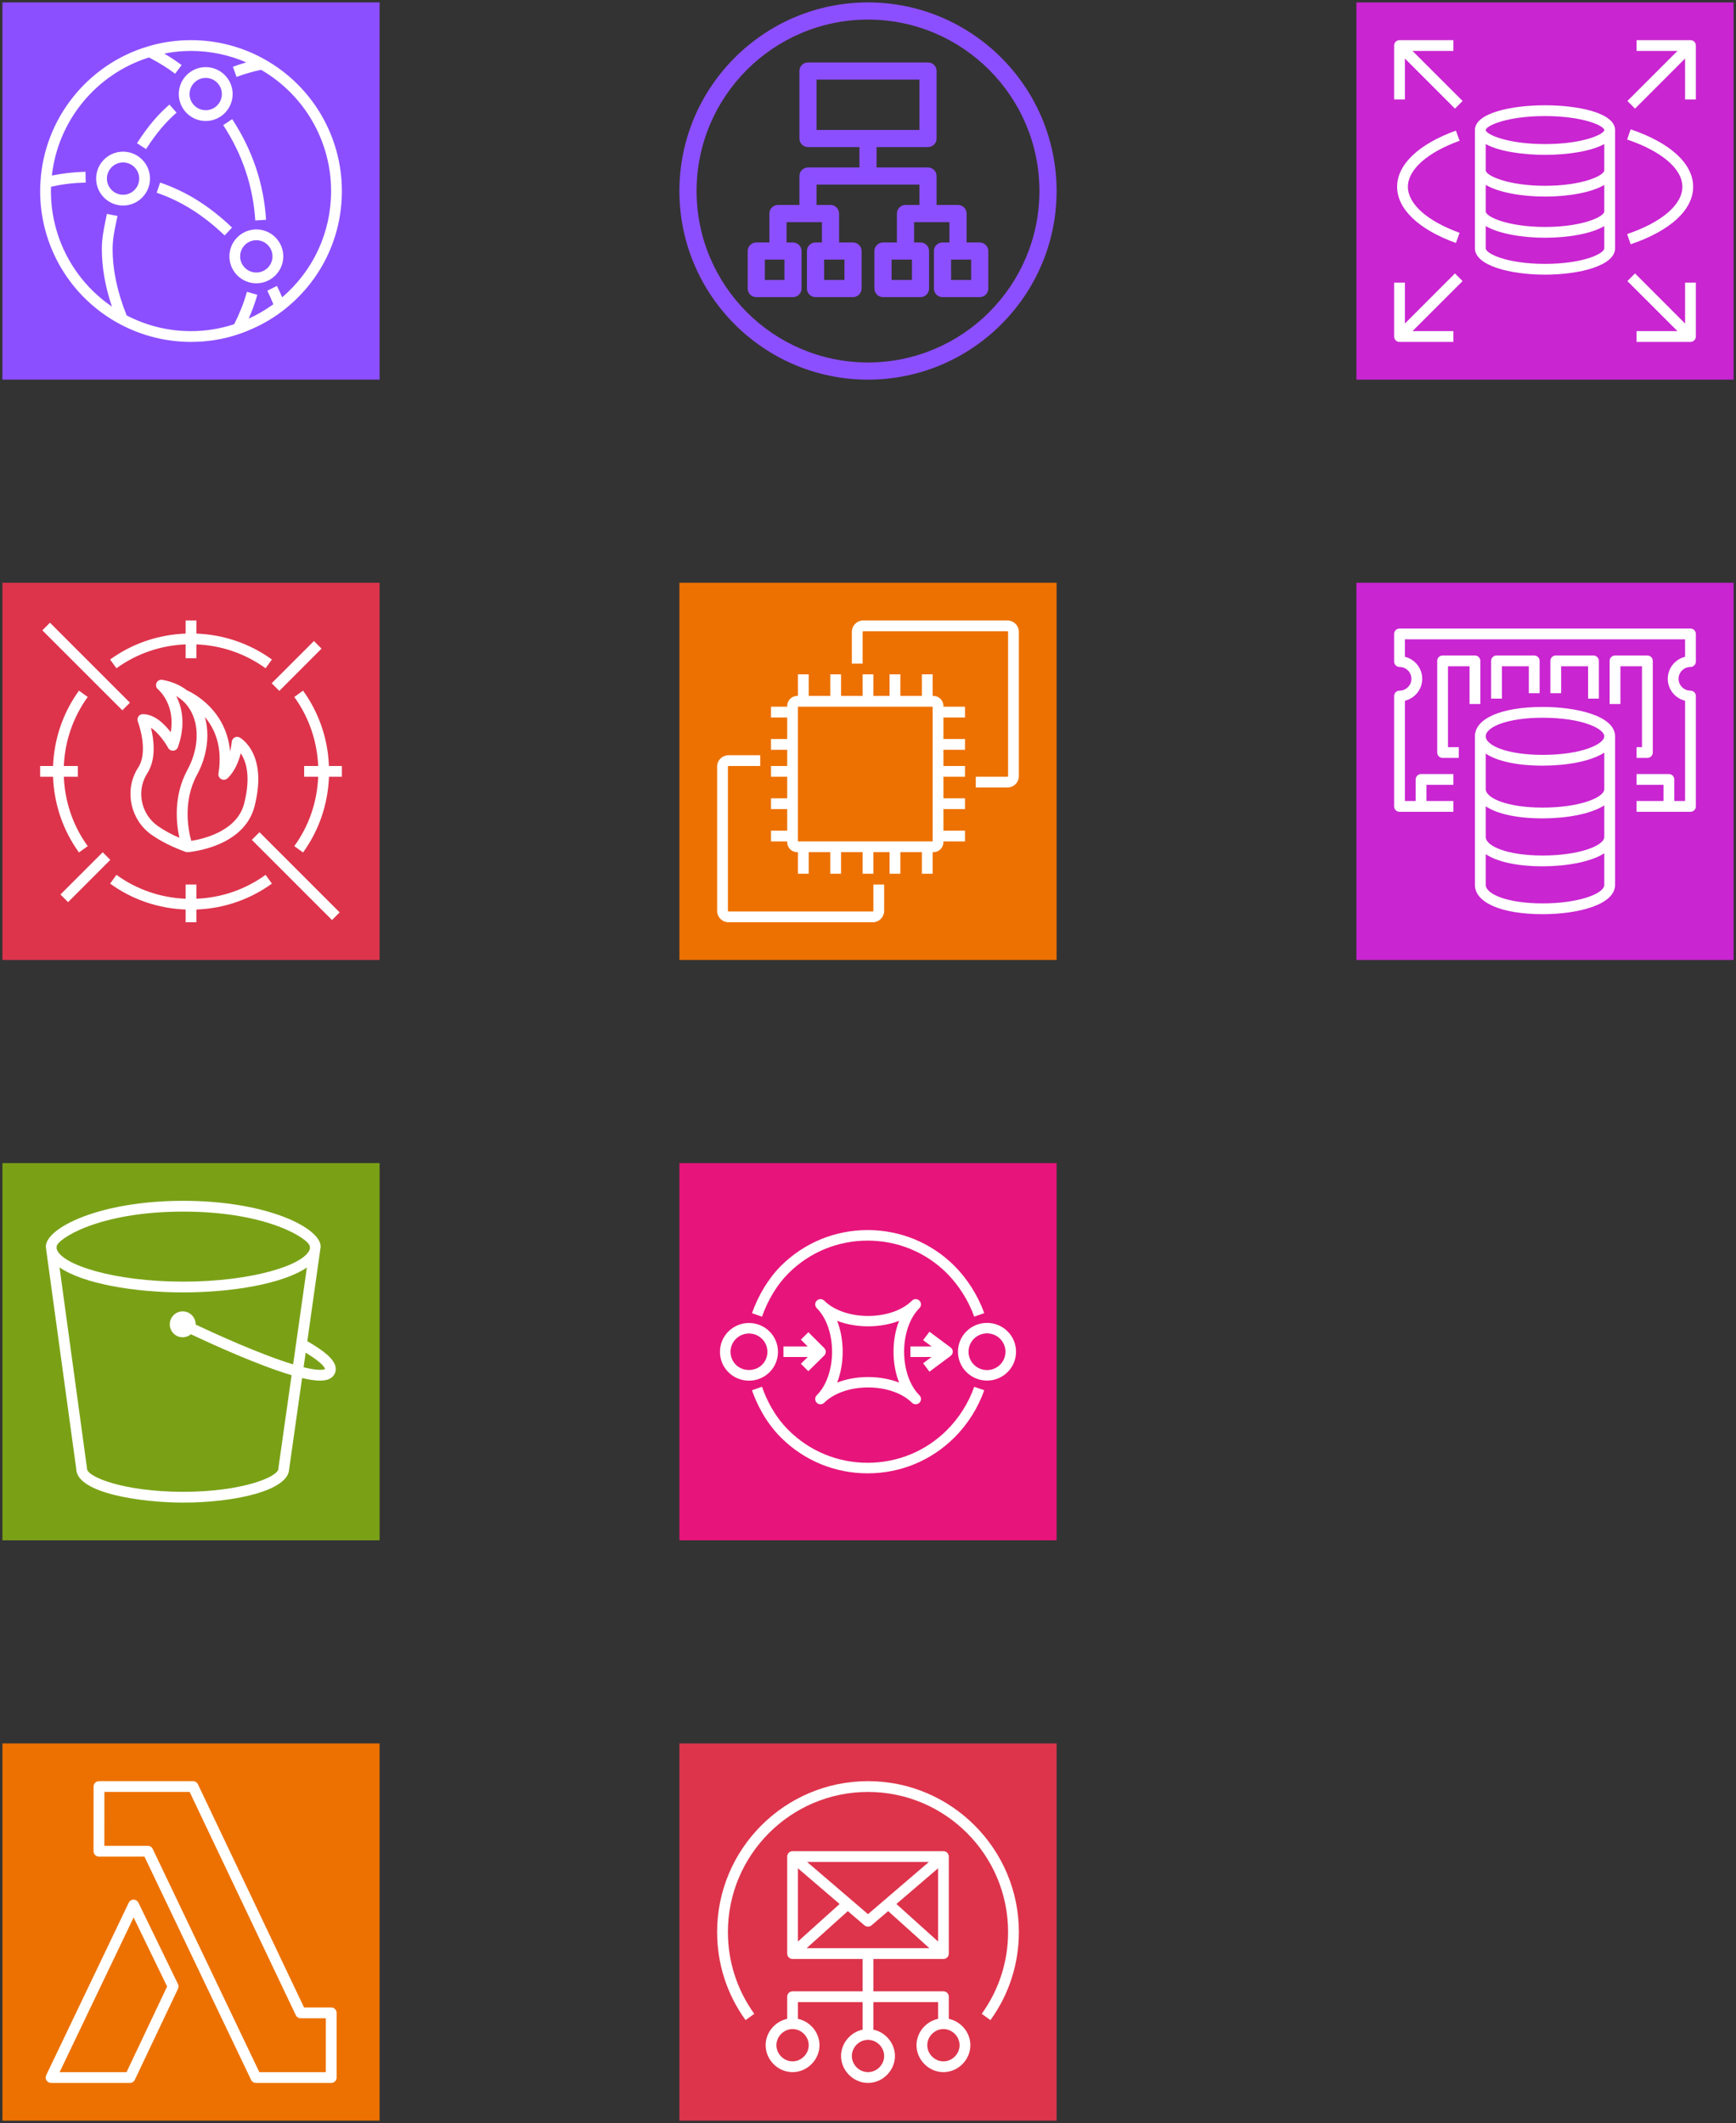 <?xml version="1.0" encoding="UTF-8"?>
<!-- Do not edit this file with editors other than draw.io -->
<!DOCTYPE svg PUBLIC "-//W3C//DTD SVG 1.1//EN" "http://www.w3.org/Graphics/SVG/1.1/DTD/svg11.dtd">
<svg xmlns="http://www.w3.org/2000/svg" style="background: transparent; background-color: transparent; color-scheme: light;" xmlns:xlink="http://www.w3.org/1999/xlink" version="1.1" width="359px" height="439px" viewBox="-0.5 -0.5 359 439" content="&lt;mxfile host=&quot;Electron&quot; agent=&quot;Mozilla/5.0 (X11; Linux x86_64) AppleWebKit/537.36 (KHTML, like Gecko) draw.io/26.1.1 Chrome/132.0.683.210 Electron/34.3.3 Safari/537.36&quot; version=&quot;26.1.1&quot; scale=&quot;1&quot; border=&quot;0&quot;&gt;&#10;  &lt;diagram name=&quot;Page-1&quot; id=&quot;W2qDgIFsNMY0RUIaXxqj&quot;&gt;&#10;    &lt;mxGraphModel dx=&quot;1030&quot; dy=&quot;1216&quot; grid=&quot;1&quot; gridSize=&quot;10&quot; guides=&quot;1&quot; tooltips=&quot;1&quot; connect=&quot;1&quot; arrows=&quot;1&quot; fold=&quot;1&quot; page=&quot;1&quot; pageScale=&quot;1&quot; pageWidth=&quot;2336&quot; pageHeight=&quot;1654&quot; math=&quot;0&quot; shadow=&quot;0&quot;&gt;&#10;      &lt;root&gt;&#10;        &lt;mxCell id=&quot;0&quot; /&gt;&#10;        &lt;mxCell id=&quot;1&quot; parent=&quot;0&quot; /&gt;&#10;        &lt;mxCell id=&quot;qUjVfe4VSX1uA_H3d-F2-1&quot; value=&quot;&quot; style=&quot;sketch=0;points=[[0,0,0],[0.25,0,0],[0.5,0,0],[0.75,0,0],[1,0,0],[0,1,0],[0.25,1,0],[0.5,1,0],[0.75,1,0],[1,1,0],[0,0.25,0],[0,0.5,0],[0,0.75,0],[1,0.25,0],[1,0.5,0],[1,0.75,0]];outlineConnect=0;fontColor=#232F3E;fillColor=#8C4FFF;strokeColor=#ffffff;dashed=0;verticalLabelPosition=bottom;verticalAlign=top;align=center;html=1;fontSize=12;fontStyle=0;aspect=fixed;shape=mxgraph.aws4.resourceIcon;resIcon=mxgraph.aws4.cloudfront;&quot; vertex=&quot;1&quot; parent=&quot;1&quot;&gt;&#10;          &lt;mxGeometry x=&quot;150&quot; y=&quot;130&quot; width=&quot;78&quot; height=&quot;78&quot; as=&quot;geometry&quot; /&gt;&#10;        &lt;/mxCell&gt;&#10;        &lt;mxCell id=&quot;qUjVfe4VSX1uA_H3d-F2-2&quot; value=&quot;&quot; style=&quot;sketch=0;points=[[0,0,0],[0.25,0,0],[0.5,0,0],[0.75,0,0],[1,0,0],[0,1,0],[0.25,1,0],[0.5,1,0],[0.75,1,0],[1,1,0],[0,0.25,0],[0,0.5,0],[0,0.75,0],[1,0.25,0],[1,0.5,0],[1,0.75,0]];outlineConnect=0;fontColor=#232F3E;fillColor=#DD344C;strokeColor=#ffffff;dashed=0;verticalLabelPosition=bottom;verticalAlign=top;align=center;html=1;fontSize=12;fontStyle=0;aspect=fixed;shape=mxgraph.aws4.resourceIcon;resIcon=mxgraph.aws4.waf;&quot; vertex=&quot;1&quot; parent=&quot;1&quot;&gt;&#10;          &lt;mxGeometry x=&quot;150&quot; y=&quot;250&quot; width=&quot;78&quot; height=&quot;78&quot; as=&quot;geometry&quot; /&gt;&#10;        &lt;/mxCell&gt;&#10;        &lt;mxCell id=&quot;qUjVfe4VSX1uA_H3d-F2-3&quot; value=&quot;&quot; style=&quot;sketch=0;points=[[0,0,0],[0.25,0,0],[0.5,0,0],[0.75,0,0],[1,0,0],[0,1,0],[0.25,1,0],[0.5,1,0],[0.75,1,0],[1,1,0],[0,0.25,0],[0,0.5,0],[0,0.75,0],[1,0.25,0],[1,0.5,0],[1,0.75,0]];outlineConnect=0;fontColor=#232F3E;fillColor=#7AA116;strokeColor=#ffffff;dashed=0;verticalLabelPosition=bottom;verticalAlign=top;align=center;html=1;fontSize=12;fontStyle=0;aspect=fixed;shape=mxgraph.aws4.resourceIcon;resIcon=mxgraph.aws4.s3;&quot; vertex=&quot;1&quot; parent=&quot;1&quot;&gt;&#10;          &lt;mxGeometry x=&quot;150&quot; y=&quot;370&quot; width=&quot;78&quot; height=&quot;78&quot; as=&quot;geometry&quot; /&gt;&#10;        &lt;/mxCell&gt;&#10;        &lt;mxCell id=&quot;qUjVfe4VSX1uA_H3d-F2-4&quot; value=&quot;&quot; style=&quot;sketch=0;outlineConnect=0;fontColor=#232F3E;gradientColor=none;fillColor=#8C4FFF;strokeColor=none;dashed=0;verticalLabelPosition=bottom;verticalAlign=top;align=center;html=1;fontSize=12;fontStyle=0;aspect=fixed;pointerEvents=1;shape=mxgraph.aws4.application_load_balancer;&quot; vertex=&quot;1&quot; parent=&quot;1&quot;&gt;&#10;          &lt;mxGeometry x=&quot;290&quot; y=&quot;130&quot; width=&quot;78&quot; height=&quot;78&quot; as=&quot;geometry&quot; /&gt;&#10;        &lt;/mxCell&gt;&#10;        &lt;mxCell id=&quot;qUjVfe4VSX1uA_H3d-F2-5&quot; value=&quot;&quot; style=&quot;sketch=0;points=[[0,0,0],[0.25,0,0],[0.5,0,0],[0.75,0,0],[1,0,0],[0,1,0],[0.25,1,0],[0.5,1,0],[0.75,1,0],[1,1,0],[0,0.25,0],[0,0.5,0],[0,0.75,0],[1,0.25,0],[1,0.5,0],[1,0.75,0]];outlineConnect=0;fontColor=#232F3E;fillColor=#ED7100;strokeColor=#ffffff;dashed=0;verticalLabelPosition=bottom;verticalAlign=top;align=center;html=1;fontSize=12;fontStyle=0;aspect=fixed;shape=mxgraph.aws4.resourceIcon;resIcon=mxgraph.aws4.ec2;&quot; vertex=&quot;1&quot; parent=&quot;1&quot;&gt;&#10;          &lt;mxGeometry x=&quot;290&quot; y=&quot;250&quot; width=&quot;78&quot; height=&quot;78&quot; as=&quot;geometry&quot; /&gt;&#10;        &lt;/mxCell&gt;&#10;        &lt;mxCell id=&quot;qUjVfe4VSX1uA_H3d-F2-6&quot; value=&quot;&quot; style=&quot;sketch=0;points=[[0,0,0],[0.25,0,0],[0.5,0,0],[0.75,0,0],[1,0,0],[0,1,0],[0.25,1,0],[0.5,1,0],[0.75,1,0],[1,1,0],[0,0.25,0],[0,0.5,0],[0,0.75,0],[1,0.25,0],[1,0.5,0],[1,0.75,0]];outlineConnect=0;fontColor=#232F3E;fillColor=#E7157B;strokeColor=#ffffff;dashed=0;verticalLabelPosition=bottom;verticalAlign=top;align=center;html=1;fontSize=12;fontStyle=0;aspect=fixed;shape=mxgraph.aws4.resourceIcon;resIcon=mxgraph.aws4.sqs;&quot; vertex=&quot;1&quot; parent=&quot;1&quot;&gt;&#10;          &lt;mxGeometry x=&quot;290&quot; y=&quot;370&quot; width=&quot;78&quot; height=&quot;78&quot; as=&quot;geometry&quot; /&gt;&#10;        &lt;/mxCell&gt;&#10;        &lt;mxCell id=&quot;qUjVfe4VSX1uA_H3d-F2-7&quot; value=&quot;&quot; style=&quot;sketch=0;points=[[0,0,0],[0.25,0,0],[0.5,0,0],[0.75,0,0],[1,0,0],[0,1,0],[0.25,1,0],[0.5,1,0],[0.75,1,0],[1,1,0],[0,0.25,0],[0,0.5,0],[0,0.75,0],[1,0.25,0],[1,0.5,0],[1,0.75,0]];outlineConnect=0;fontColor=#232F3E;fillColor=#ED7100;strokeColor=#ffffff;dashed=0;verticalLabelPosition=bottom;verticalAlign=top;align=center;html=1;fontSize=12;fontStyle=0;aspect=fixed;shape=mxgraph.aws4.resourceIcon;resIcon=mxgraph.aws4.lambda;&quot; vertex=&quot;1&quot; parent=&quot;1&quot;&gt;&#10;          &lt;mxGeometry x=&quot;150&quot; y=&quot;490&quot; width=&quot;78&quot; height=&quot;78&quot; as=&quot;geometry&quot; /&gt;&#10;        &lt;/mxCell&gt;&#10;        &lt;mxCell id=&quot;qUjVfe4VSX1uA_H3d-F2-8&quot; value=&quot;&quot; style=&quot;sketch=0;points=[[0,0,0],[0.25,0,0],[0.5,0,0],[0.75,0,0],[1,0,0],[0,1,0],[0.25,1,0],[0.5,1,0],[0.75,1,0],[1,1,0],[0,0.25,0],[0,0.5,0],[0,0.75,0],[1,0.25,0],[1,0.5,0],[1,0.75,0]];outlineConnect=0;fontColor=#232F3E;fillColor=#DD344C;strokeColor=#ffffff;dashed=0;verticalLabelPosition=bottom;verticalAlign=top;align=center;html=1;fontSize=12;fontStyle=0;aspect=fixed;shape=mxgraph.aws4.resourceIcon;resIcon=mxgraph.aws4.simple_email_service;&quot; vertex=&quot;1&quot; parent=&quot;1&quot;&gt;&#10;          &lt;mxGeometry x=&quot;290&quot; y=&quot;490&quot; width=&quot;78&quot; height=&quot;78&quot; as=&quot;geometry&quot; /&gt;&#10;        &lt;/mxCell&gt;&#10;        &lt;mxCell id=&quot;qUjVfe4VSX1uA_H3d-F2-9&quot; value=&quot;&quot; style=&quot;sketch=0;points=[[0,0,0],[0.25,0,0],[0.5,0,0],[0.75,0,0],[1,0,0],[0,1,0],[0.25,1,0],[0.5,1,0],[0.75,1,0],[1,1,0],[0,0.25,0],[0,0.5,0],[0,0.75,0],[1,0.25,0],[1,0.5,0],[1,0.75,0]];outlineConnect=0;fontColor=#232F3E;fillColor=#C925D1;strokeColor=#ffffff;dashed=0;verticalLabelPosition=bottom;verticalAlign=top;align=center;html=1;fontSize=12;fontStyle=0;aspect=fixed;shape=mxgraph.aws4.resourceIcon;resIcon=mxgraph.aws4.rds;&quot; vertex=&quot;1&quot; parent=&quot;1&quot;&gt;&#10;          &lt;mxGeometry x=&quot;430&quot; y=&quot;130&quot; width=&quot;78&quot; height=&quot;78&quot; as=&quot;geometry&quot; /&gt;&#10;        &lt;/mxCell&gt;&#10;        &lt;mxCell id=&quot;qUjVfe4VSX1uA_H3d-F2-10&quot; value=&quot;&quot; style=&quot;sketch=0;points=[[0,0,0],[0.25,0,0],[0.5,0,0],[0.75,0,0],[1,0,0],[0,1,0],[0.25,1,0],[0.5,1,0],[0.75,1,0],[1,1,0],[0,0.25,0],[0,0.5,0],[0,0.75,0],[1,0.25,0],[1,0.5,0],[1,0.75,0]];outlineConnect=0;fontColor=#232F3E;fillColor=#C925D1;strokeColor=#ffffff;dashed=0;verticalLabelPosition=bottom;verticalAlign=top;align=center;html=1;fontSize=12;fontStyle=0;aspect=fixed;shape=mxgraph.aws4.resourceIcon;resIcon=mxgraph.aws4.elasticache;&quot; vertex=&quot;1&quot; parent=&quot;1&quot;&gt;&#10;          &lt;mxGeometry x=&quot;430&quot; y=&quot;250&quot; width=&quot;78&quot; height=&quot;78&quot; as=&quot;geometry&quot; /&gt;&#10;        &lt;/mxCell&gt;&#10;      &lt;/root&gt;&#10;    &lt;/mxGraphModel&gt;&#10;  &lt;/diagram&gt;&#10;&lt;/mxfile&gt;&#10;"><rect x="-0.5" y="-0.5" width="359" height="439" fill="#333333" stroke="none"/><defs/><g><g data-cell-id="0"><g data-cell-id="1"><g data-cell-id="qUjVfe4VSX1uA_H3d-F2-1"><g><path d="M 0 0 L 78 0 L 78 78 L 0 78 Z" fill="#8c4fff" stroke="none" pointer-events="all" style="fill: rgb(140, 79, 255);"/><path d="M 55.85 52.51 C 55.85 50.67 54.35 49.17 52.51 49.17 C 50.66 49.17 49.16 50.67 49.16 52.51 C 49.16 54.35 50.66 55.85 52.51 55.85 C 54.35 55.85 55.85 54.35 55.85 52.51 Z M 58.08 52.51 C 58.08 55.58 55.58 58.08 52.51 58.08 C 49.44 58.08 46.94 55.58 46.94 52.51 C 46.94 49.44 49.44 46.94 52.51 46.94 C 55.58 46.94 58.08 49.44 58.08 52.51 Z M 28.29 36.43 C 28.29 34.59 26.79 33.09 24.95 33.09 C 23.11 33.09 21.61 34.59 21.61 36.43 C 21.61 38.27 23.11 39.77 24.95 39.77 C 26.79 39.77 28.29 38.27 28.29 36.43 Z M 30.52 36.43 C 30.52 39.5 28.02 42 24.95 42 C 21.88 42 19.38 39.5 19.38 36.43 C 19.38 33.36 21.88 30.86 24.95 30.86 C 28.02 30.86 30.52 33.36 30.52 36.43 Z M 38.7 18.95 C 38.7 20.79 40.2 22.29 42.04 22.29 C 43.89 22.29 45.38 20.79 45.38 18.95 C 45.38 17.11 43.89 15.61 42.04 15.61 C 40.2 15.61 38.7 17.11 38.7 18.95 Z M 36.47 18.95 C 36.47 15.88 38.97 13.38 42.04 13.38 C 45.11 13.38 47.61 15.88 47.61 18.95 C 47.61 22.02 45.11 24.52 42.04 24.52 C 38.97 24.52 36.47 22.02 36.47 18.95 Z M 67.97 39 C 67.97 28.67 62.43 19.11 53.5 13.94 C 51.9 14.26 50.35 14.7 48.42 15.4 L 47.66 13.31 C 48.67 12.94 49.57 12.65 50.44 12.4 C 46.85 10.85 42.95 10.03 39 10.03 C 37.12 10.03 35.27 10.22 33.46 10.58 C 34.77 11.34 35.93 12.11 37.06 12.96 L 35.71 14.74 C 34.12 13.53 32.47 12.51 30.31 11.38 C 19.36 14.82 11.48 24.47 10.23 35.8 C 12.53 35.34 14.73 35.08 17.18 35.02 L 17.23 37.25 C 14.67 37.31 12.47 37.58 10.06 38.11 C 10.05 38.41 10.03 38.71 10.03 39 C 10.03 48.65 14.8 57.54 22.65 62.9 C 21.25 58.74 20.56 54.81 20.56 50.97 C 20.56 48.79 20.94 46.99 21.33 45.09 C 21.43 44.65 21.52 44.2 21.61 43.73 L 23.8 44.16 C 23.7 44.64 23.61 45.1 23.51 45.54 C 23.12 47.41 22.79 49.02 22.79 50.97 C 22.79 55.33 23.74 59.83 25.69 64.72 C 29.83 66.87 34.31 67.97 39 67.97 C 42.07 67.97 45.07 67.48 47.93 66.54 C 49.05 64.32 49.88 62.24 50.58 59.84 L 52.72 60.46 C 52.21 62.21 51.63 63.8 50.93 65.38 C 52.73 64.57 54.43 63.57 56.03 62.41 C 55.65 61.46 55.23 60.53 54.78 59.61 L 56.77 58.62 C 57.16 59.39 57.51 60.18 57.85 60.98 C 64.3 55.46 67.97 47.54 67.97 39 Z M 70.2 39 C 70.2 48.72 65.78 57.72 58.08 63.68 C 56.17 65.16 54.1 66.39 51.91 67.38 C 50.99 67.8 50.04 68.19 49.07 68.52 C 45.86 69.64 42.47 70.2 39 70.2 C 33.87 70.2 28.78 68.92 24.28 66.51 C 14.11 61.07 7.8 50.53 7.8 39 C 7.8 38.24 7.82 37.65 7.87 37.12 C 8.62 24.1 17.56 12.83 30.09 9.1 C 32.94 8.24 35.94 7.8 39 7.8 C 44.36 7.8 49.63 9.18 54.25 11.79 C 64.09 17.3 70.2 27.73 70.2 39 Z M 36.01 22.8 L 34.54 21.12 C 32.04 23.3 30.1 25.62 27.83 29.11 L 29.7 30.33 C 31.85 27.01 33.68 24.84 36.01 22.8 Z M 32.62 37.25 L 31.9 39.35 C 37.01 41.11 41.48 43.92 45.95 48.18 L 47.49 46.56 C 42.78 42.07 38.05 39.11 32.62 37.25 Z M 47.52 24.14 C 51.7 30.52 54.06 37.52 54.52 44.95 L 52.29 45.09 C 51.85 38.05 49.62 31.41 45.66 25.37 Z" fill="#ffffff" stroke="none" pointer-events="all" style="fill: rgb(255, 255, 255);"/></g></g><g data-cell-id="qUjVfe4VSX1uA_H3d-F2-2"><g><path d="M 0 120 L 78 120 L 78 198 L 0 198 Z" fill="#dd344c" stroke="none" pointer-events="all" style="fill: rgb(221, 52, 76);"/><path d="M 10.47 160.11 L 7.8 160.11 L 7.8 157.89 L 10.47 157.89 C 10.7 152.25 12.52 146.89 15.83 142.31 L 17.64 143.62 C 14.61 147.81 12.92 152.72 12.7 157.89 L 15.6 157.89 L 15.6 160.11 L 12.7 160.11 C 12.91 165.31 14.59 170.25 17.64 174.46 L 15.83 175.77 C 12.51 171.17 10.68 165.78 10.47 160.11 Z M 55.73 182.21 C 51.14 185.53 45.77 187.35 40.11 187.57 L 40.11 190.2 L 37.89 190.2 L 37.89 187.57 C 32.23 187.35 26.85 185.53 22.27 182.21 L 23.58 180.4 C 27.78 183.44 32.71 185.13 37.89 185.34 L 37.89 182.4 L 40.11 182.4 L 40.11 185.34 C 45.29 185.13 50.22 183.44 54.42 180.4 Z M 22.27 135.87 C 26.85 132.56 32.23 130.73 37.89 130.51 L 37.89 127.8 L 40.11 127.8 L 40.11 130.51 C 45.77 130.73 51.14 132.56 55.73 135.87 L 54.42 137.68 C 50.22 134.64 45.29 132.96 40.11 132.74 L 40.11 135.6 L 37.89 135.6 L 37.89 132.74 C 32.71 132.96 27.78 134.64 23.58 137.68 Z M 70.2 157.89 L 70.2 160.11 L 67.53 160.11 C 67.32 165.78 65.49 171.17 62.17 175.77 L 60.36 174.46 C 63.41 170.25 65.09 165.31 65.3 160.11 L 62.4 160.11 L 62.4 157.89 L 65.3 157.89 C 65.07 152.72 63.39 147.81 60.36 143.62 L 62.17 142.31 C 65.47 146.89 67.3 152.25 67.52 157.89 Z M 55.68 140.78 L 64.42 132.05 L 65.99 133.62 L 57.26 142.36 Z M 22.31 177.3 L 13.58 186.04 L 12 184.46 L 20.74 175.73 Z M 24.8 146.37 L 8.26 129.84 L 9.83 128.26 L 26.37 144.8 Z M 53.16 171.58 L 69.74 188.16 L 68.16 189.74 L 51.58 173.16 Z M 29.71 159.82 C 29.79 159.67 29.89 159.52 29.98 159.37 C 31.85 156.43 31.32 152.41 30.72 149.99 C 32.33 151.04 33.77 153.22 34.27 154.14 C 34.48 154.53 34.89 154.76 35.34 154.72 C 35.78 154.69 36.15 154.4 36.3 153.98 C 37.96 149.27 37.12 145.73 35.95 143.43 C 37.37 144.25 38.46 145.44 39.19 146.96 C 40.77 150.24 40.42 154.72 38.27 158.67 C 35.34 164.05 35.93 169.7 36.6 172.74 C 34.93 172.02 33.44 171.21 32.15 170.31 C 28.78 167.96 27.71 163.35 29.71 159.82 Z M 44.68 159.44 C 44.6 159.9 44.82 160.35 45.22 160.58 C 45.61 160.82 46.12 160.78 46.48 160.49 C 46.57 160.42 48.39 158.91 49.28 155.26 C 50.34 156.81 51.46 159.94 49.98 165.69 C 48.51 171.38 41.54 172.98 39.05 173.37 C 38.45 171.22 37.24 165.24 40.23 159.73 C 42.36 155.82 42.92 151.4 41.86 147.75 C 43.87 150.12 45.58 153.84 44.68 159.44 Z M 27.77 158.72 C 25.21 163.25 26.57 169.14 30.88 172.14 C 32.83 173.5 35.19 174.68 37.9 175.65 C 38.02 175.69 38.15 175.71 38.27 175.71 C 38.3 175.71 38.32 175.7 38.34 175.7 L 38.34 175.71 C 38.81 175.67 49.95 174.71 52.13 166.25 C 54.94 155.36 49.31 152.14 49.07 152 C 48.75 151.83 48.35 151.82 48.02 151.99 C 47.69 152.17 47.47 152.49 47.43 152.87 C 47.35 153.62 47.23 154.29 47.08 154.88 C 46.31 146.34 39.53 142.86 38.16 142.24 C 36.76 141.16 35.05 140.43 33.07 140.07 C 32.58 139.98 32.08 140.24 31.87 140.7 C 31.66 141.16 31.78 141.7 32.17 142.03 C 32.33 142.17 35.81 145.18 34.81 150.91 C 33.52 149.21 31.46 147.17 29.04 147.17 C 28.67 147.17 28.33 147.35 28.12 147.65 C 27.91 147.95 27.87 148.34 28 148.68 C 28.02 148.74 30.3 154.73 28.1 158.18 C 27.98 158.36 27.87 158.54 27.77 158.72 Z" fill="#ffffff" stroke="none" pointer-events="all" style="fill: rgb(255, 255, 255);"/></g></g><g data-cell-id="qUjVfe4VSX1uA_H3d-F2-3"><g><path d="M 0 240 L 78 240 L 78 318 L 0 318 Z" fill="#7aa116" stroke="none" pointer-events="all" style="fill: rgb(122, 161, 22);"/><path d="M 62.28 282.22 L 62.71 279.21 C 66.66 281.57 66.71 282.55 66.71 282.58 C 66.7 282.58 66.03 283.14 62.28 282.22 Z M 60.12 281.62 C 53.3 279.56 43.8 275.2 39.96 273.39 C 39.96 273.37 39.96 273.36 39.96 273.34 C 39.96 271.86 38.76 270.66 37.28 270.66 C 35.81 270.66 34.61 271.86 34.61 273.34 C 34.61 274.82 35.81 276.02 37.28 276.02 C 37.93 276.02 38.52 275.78 38.98 275.39 C 43.51 277.53 52.93 281.82 59.8 283.85 L 57.08 303.03 C 57.07 303.08 57.07 303.13 57.07 303.18 C 57.07 304.87 49.6 307.97 37.39 307.97 C 25.05 307.97 17.49 304.87 17.49 303.18 C 17.49 303.13 17.49 303.08 17.48 303.03 L 11.81 261.57 C 16.72 264.95 27.29 266.74 37.39 266.74 C 47.48 266.74 58.03 264.96 62.96 261.59 Z M 11.21 257.25 C 11.29 255.78 19.71 250.03 37.39 250.03 C 55.07 250.03 63.5 255.78 63.58 257.25 L 63.58 257.75 C 62.61 261.04 51.69 264.51 37.39 264.51 C 23.07 264.51 12.15 261.02 11.21 257.73 Z M 65.81 257.27 C 65.81 253.41 54.74 247.8 37.39 247.8 C 20.05 247.8 8.98 253.41 8.98 257.27 L 9.08 258.11 L 15.27 303.27 C 15.41 308.32 28.88 310.2 37.39 310.2 C 47.94 310.2 59.15 307.77 59.3 303.27 L 61.97 284.44 C 63.45 284.8 64.68 284.98 65.66 284.98 C 66.98 284.98 67.87 284.66 68.41 284.01 C 68.85 283.49 69.02 282.85 68.89 282.16 C 68.61 280.62 66.77 278.96 63.05 276.83 L 65.69 258.16 Z" fill="#ffffff" stroke="none" pointer-events="all" style="fill: rgb(255, 255, 255);"/></g></g><g data-cell-id="qUjVfe4VSX1uA_H3d-F2-4"><g><rect x="140" y="0" width="78" height="78" fill="none" stroke="none" pointer-events="all"/><path d="M 179 0 C 157.49 0 140 17.5 140 39 C 140 60.5 157.49 78 179 78 C 200.5 78 218 60.5 218 39 C 218 17.5 200.5 0 179 0 Z M 179 74.45 C 159.45 74.45 143.55 58.55 143.55 39 C 143.55 19.45 159.45 3.55 179 3.55 C 198.55 3.55 214.45 19.45 214.45 39 C 214.45 58.55 198.55 74.45 179 74.45 Z M 202.11 49.64 L 199.39 49.64 L 199.39 43.65 C 199.39 42.67 198.59 41.88 197.61 41.88 L 193.18 41.88 L 193.18 35.9 C 193.18 34.92 192.39 34.13 191.41 34.13 L 180.77 34.13 L 180.77 29.91 L 191.41 29.91 C 192.39 29.91 193.18 29.12 193.18 28.14 L 193.18 14.18 C 193.18 13.2 192.39 12.41 191.41 12.41 L 166.59 12.41 C 165.61 12.41 164.82 13.2 164.82 14.18 L 164.82 28.14 C 164.82 29.12 165.61 29.91 166.59 29.91 L 177.23 29.91 L 177.23 34.13 L 166.59 34.13 C 165.61 34.13 164.82 34.92 164.82 35.9 L 164.82 41.88 L 160.39 41.88 C 159.41 41.88 158.61 42.67 158.61 43.65 L 158.61 49.64 L 155.89 49.64 C 154.91 49.64 154.12 50.43 154.12 51.41 L 154.12 59.16 C 154.12 60.14 154.91 60.94 155.89 60.94 L 163.49 60.94 C 164.47 60.94 165.26 60.14 165.26 59.16 L 165.26 51.41 C 165.26 50.43 164.47 49.64 163.49 49.64 L 162.16 49.64 L 162.16 45.43 L 169.47 45.43 L 169.47 49.64 L 168.14 49.64 C 167.16 49.64 166.37 50.43 166.37 51.41 L 166.37 59.16 C 166.37 60.14 167.16 60.94 168.14 60.94 L 175.9 60.94 C 176.88 60.94 177.67 60.14 177.67 59.16 L 177.67 51.41 C 177.67 50.43 176.88 49.64 175.9 49.64 L 173.02 49.64 L 173.02 43.65 C 173.02 42.67 172.22 41.88 171.25 41.88 L 168.36 41.88 L 168.36 37.67 L 189.64 37.67 L 189.64 41.88 L 186.76 41.88 C 185.78 41.88 184.98 42.67 184.98 43.65 L 184.98 49.64 L 182.1 49.64 C 181.12 49.64 180.33 50.43 180.33 51.41 L 180.33 59.16 C 180.33 60.14 181.12 60.94 182.1 60.94 L 189.86 60.94 C 190.84 60.94 191.63 60.14 191.63 59.16 L 191.63 51.41 C 191.63 50.43 190.84 49.64 189.86 49.64 L 188.53 49.64 L 188.53 45.43 L 195.84 45.43 L 195.84 49.64 L 194.4 49.64 C 193.42 49.64 192.63 50.43 192.63 51.41 L 192.63 59.16 C 192.63 60.14 193.42 60.94 194.4 60.94 L 202.11 60.94 C 203.08 60.94 203.88 60.14 203.88 59.16 L 203.88 51.41 C 203.88 50.43 203.08 49.64 202.11 49.64 Z M 168.36 26.37 L 168.36 15.96 L 189.64 15.96 L 189.64 26.37 Z M 157.67 57.39 L 157.67 53.18 L 161.72 53.18 L 161.72 57.39 Z M 169.92 57.39 L 169.92 53.18 L 174.13 53.18 L 174.13 57.39 Z M 183.88 57.39 L 183.88 53.18 L 188.09 53.18 L 188.09 57.39 Z M 196.18 57.39 L 196.18 53.18 L 200.33 53.18 L 200.33 57.39 Z" fill="#8c4fff" stroke="none" pointer-events="all" style="fill: rgb(140, 79, 255);"/></g></g><g data-cell-id="qUjVfe4VSX1uA_H3d-F2-5"><g><path d="M 140 120 L 218 120 L 218 198 L 140 198 Z" fill="#ed7100" stroke="none" pointer-events="all" style="fill: rgb(237, 113, 0);"/><path d="M 164.51 173.49 L 192.37 173.49 L 192.37 145.63 L 164.51 145.63 Z M 194.6 145.63 L 199.06 145.63 L 199.06 147.86 L 194.6 147.86 L 194.6 152.31 L 199.06 152.31 L 199.06 154.54 L 194.6 154.54 L 194.6 157.89 L 199.06 157.89 L 199.06 160.11 L 194.6 160.11 L 194.6 164.57 L 199.06 164.57 L 199.06 166.8 L 194.6 166.8 L 194.6 171.26 L 199.06 171.26 L 199.06 173.49 L 194.6 173.49 L 194.6 173.64 C 194.6 174.78 193.67 175.71 192.52 175.71 L 192.37 175.71 L 192.37 180.17 L 190.14 180.17 L 190.14 175.71 L 185.69 175.71 L 185.69 180.17 L 183.46 180.17 L 183.46 175.71 L 180.11 175.71 L 180.11 180.17 L 177.89 180.17 L 177.89 175.71 L 173.43 175.71 L 173.43 180.17 L 171.2 180.17 L 171.2 175.71 L 166.74 175.71 L 166.74 180.17 L 164.51 180.17 L 164.51 175.71 L 164.36 175.71 C 163.22 175.71 162.29 174.78 162.29 173.64 L 162.29 173.49 L 158.94 173.49 L 158.94 171.26 L 162.29 171.26 L 162.29 166.8 L 158.94 166.8 L 158.94 164.57 L 162.29 164.57 L 162.29 160.11 L 158.94 160.11 L 158.94 157.89 L 162.29 157.89 L 162.29 154.54 L 158.94 154.54 L 158.94 152.31 L 162.29 152.31 L 162.29 147.86 L 158.94 147.86 L 158.94 145.63 L 162.29 145.63 L 162.29 145.48 C 162.29 144.33 163.22 143.4 164.36 143.4 L 164.51 143.4 L 164.51 138.94 L 166.74 138.94 L 166.74 143.4 L 171.2 143.4 L 171.2 138.94 L 173.43 138.94 L 173.43 143.4 L 177.89 143.4 L 177.89 138.94 L 180.11 138.94 L 180.11 143.4 L 183.46 143.4 L 183.46 138.94 L 185.69 138.94 L 185.69 143.4 L 190.14 143.4 L 190.14 138.94 L 192.37 138.94 L 192.37 143.4 L 192.52 143.4 C 193.67 143.4 194.6 144.33 194.6 145.48 Z M 180.11 187.83 C 180.11 187.91 180.05 187.97 179.98 187.97 L 150.17 187.97 C 150.09 187.97 150.03 187.91 150.03 187.83 L 150.03 158.02 C 150.03 157.95 150.09 157.89 150.17 157.89 L 156.71 157.89 L 156.71 155.66 L 150.17 155.66 C 148.86 155.66 147.8 156.72 147.8 158.02 L 147.8 187.83 C 147.8 189.14 148.86 190.2 150.17 190.2 L 179.98 190.2 C 181.28 190.2 182.34 189.14 182.34 187.83 L 182.34 182.4 L 180.11 182.4 Z M 210.2 130.17 L 210.2 159.98 C 210.2 161.28 209.14 162.34 207.83 162.34 L 201.29 162.34 L 201.29 160.11 L 207.83 160.11 C 207.91 160.11 207.97 160.05 207.97 159.98 L 207.97 130.17 C 207.97 130.09 207.91 130.03 207.83 130.03 L 178.02 130.03 C 177.95 130.03 177.89 130.09 177.89 130.17 L 177.89 136.71 L 175.66 136.71 L 175.66 130.17 C 175.66 128.86 176.72 127.8 178.02 127.8 L 207.83 127.8 C 209.14 127.8 210.2 128.86 210.2 130.17 Z" fill="#ffffff" stroke="none" pointer-events="all" style="fill: rgb(255, 255, 255);"/></g></g><g data-cell-id="qUjVfe4VSX1uA_H3d-F2-6"><g><path d="M 140 240 L 218 240 L 218 318 L 140 318 Z" fill="#e7157b" stroke="none" pointer-events="all" style="fill: rgb(231, 21, 123);"/><path d="M 166.66 283.03 L 169.95 279.79 C 170.15 279.59 170.27 279.31 170.27 279.02 C 170.27 278.73 170.15 278.46 169.95 278.25 L 166.67 274.97 L 165.12 276.5 L 166.52 277.91 L 161.52 277.91 L 161.52 280.09 L 166.54 280.09 L 165.12 281.49 Z M 191.71 283.13 L 196.09 279.87 C 196.36 279.66 196.53 279.34 196.53 279 C 196.53 278.66 196.36 278.33 196.09 278.13 L 191.71 274.87 L 190.4 276.61 L 192.15 277.91 L 187.77 277.91 L 187.77 280.09 L 192.15 280.09 L 190.4 281.39 Z M 173.76 279 C 173.76 281.31 173.36 283.48 172.62 285.38 C 174.58 284.62 176.8 284.24 179.02 284.24 C 181.24 284.24 183.46 284.62 185.43 285.38 C 184.68 283.48 184.28 281.31 184.28 279 C 184.28 276.69 184.68 274.52 185.43 272.62 C 181.49 274.13 176.55 274.13 172.62 272.62 C 173.36 274.52 173.76 276.69 173.76 279 Z M 168.4 289.55 C 168.19 289.34 168.08 289.06 168.08 288.78 C 168.08 288.51 168.19 288.23 168.4 288.01 C 170.39 286.04 171.57 282.67 171.57 279 C 171.57 275.33 170.39 271.96 168.4 269.99 C 168.19 269.77 168.08 269.49 168.08 269.22 C 168.08 268.94 168.19 268.66 168.4 268.45 C 168.83 268.02 169.52 268.02 169.95 268.45 C 174.19 272.66 183.85 272.66 188.09 268.45 C 188.52 268.02 189.21 268.02 189.64 268.45 C 189.85 268.66 189.96 268.94 189.96 269.22 C 189.96 269.49 189.85 269.77 189.64 269.99 C 187.65 271.96 186.47 275.33 186.47 279 C 186.47 282.67 187.65 286.04 189.64 288.01 C 189.85 288.23 189.96 288.51 189.96 288.78 C 189.96 289.06 189.85 289.34 189.64 289.55 C 189.43 289.76 189.15 289.87 188.87 289.87 C 188.59 289.87 188.31 289.76 188.09 289.55 C 183.85 285.34 174.19 285.34 169.95 289.55 C 169.52 289.98 168.83 289.98 168.4 289.55 Z M 207.43 279.01 C 207.43 277.99 207.03 277.04 206.31 276.32 C 205.57 275.58 204.59 275.21 203.61 275.21 C 202.63 275.21 201.66 275.58 200.91 276.32 C 199.42 277.8 199.42 280.21 200.91 281.69 C 202.4 283.17 204.82 283.17 206.31 281.69 C 207.03 280.97 207.43 280.02 207.43 279.01 Z M 207.86 283.22 C 206.69 284.39 205.15 284.97 203.61 284.97 C 202.07 284.97 200.54 284.39 199.36 283.22 C 197.02 280.9 197.02 277.11 199.36 274.79 C 201.71 272.46 205.52 272.46 207.86 274.79 C 210.2 277.11 210.2 280.9 207.86 283.22 Z M 158.2 279.03 C 158.2 278.02 157.81 277.06 157.08 276.35 C 156.36 275.63 155.41 275.24 154.39 275.24 C 153.37 275.24 152.41 275.63 151.69 276.35 C 150.97 277.06 150.57 278.02 150.57 279.03 C 150.57 280.04 150.97 280.99 151.69 281.71 C 153.13 283.14 155.64 283.14 157.08 281.71 C 157.81 280.99 158.2 280.04 158.2 279.03 Z M 158.63 283.25 C 157.46 284.41 155.92 284.99 154.39 284.99 C 152.85 284.99 151.31 284.41 150.14 283.25 C 147.8 280.92 147.8 277.14 150.14 274.81 C 152.48 272.48 156.29 272.48 158.63 274.81 C 160.97 277.14 160.97 280.92 158.63 283.25 Z M 195.29 295.24 C 190.92 299.58 185.11 301.97 178.93 301.97 C 172.75 301.97 166.95 299.58 162.58 295.24 C 159.58 292.27 157.93 288.71 157.08 286.25 L 155.01 286.97 C 155.94 289.64 157.74 293.51 161.03 296.78 C 165.81 301.53 172.17 304.15 178.93 304.15 C 185.7 304.15 192.05 301.53 196.83 296.78 C 199.6 294.04 201.8 290.55 203.03 286.96 L 200.96 286.26 C 199.83 289.54 197.82 292.73 195.29 295.24 Z M 157.08 271.75 L 155.01 271.03 C 156.34 267.25 158.48 263.76 161.04 261.21 C 165.82 256.47 172.17 253.85 178.93 253.85 C 185.69 253.85 192.05 256.47 196.83 261.21 C 199.52 263.89 201.79 267.47 203.03 271.03 L 200.96 271.75 C 199.82 268.49 197.75 265.21 195.28 262.75 C 190.92 258.41 185.11 256.03 178.93 256.03 C 172.76 256.03 166.95 258.41 162.59 262.75 C 160.25 265.07 158.3 268.27 157.08 271.75 Z" fill="#ffffff" stroke="none" pointer-events="all" style="fill: rgb(255, 255, 255);"/></g></g><g data-cell-id="qUjVfe4VSX1uA_H3d-F2-7"><g><path d="M 0 360 L 78 360 L 78 438 L 0 438 Z" fill="#ed7100" stroke="none" pointer-events="all" style="fill: rgb(237, 113, 0);"/><path d="M 25.67 427.97 L 11.83 427.97 L 27.13 395.99 L 34.06 410.26 Z M 28.13 392.93 C 27.94 392.55 27.55 392.3 27.13 392.3 L 27.12 392.3 C 26.69 392.3 26.3 392.55 26.12 392.94 L 9.05 428.61 C 8.89 428.95 8.91 429.36 9.11 429.68 C 9.32 430 9.68 430.2 10.06 430.2 L 26.37 430.2 C 26.8 430.2 27.2 429.95 27.38 429.56 L 36.31 410.73 C 36.46 410.43 36.46 410.07 36.31 409.77 Z M 66.88 427.97 L 53.13 427.97 L 31.08 381.81 C 30.9 381.42 30.5 381.17 30.07 381.17 L 21.08 381.17 L 21.09 370.03 L 38.72 370.03 L 60.67 416.19 C 60.85 416.58 61.25 416.83 61.68 416.83 L 66.88 416.83 Z M 68 414.6 L 62.38 414.6 L 40.43 368.44 C 40.25 368.05 39.85 367.8 39.42 367.8 L 19.97 367.8 C 19.36 367.8 18.86 368.3 18.85 368.91 L 18.84 382.28 C 18.84 382.58 18.96 382.86 19.17 383.07 C 19.38 383.28 19.66 383.4 19.96 383.4 L 29.37 383.4 L 51.42 429.56 C 51.61 429.95 52 430.2 52.43 430.2 L 68 430.2 C 68.61 430.2 69.11 429.7 69.11 429.09 L 69.11 415.71 C 69.11 415.1 68.61 414.6 68 414.6 Z" fill="#ffffff" stroke="none" pointer-events="all" style="fill: rgb(255, 255, 255);"/></g></g><g data-cell-id="qUjVfe4VSX1uA_H3d-F2-8"><g><path d="M 140 360 L 218 360 L 218 438 L 140 438 Z" fill="#dd344c" stroke="none" pointer-events="all" style="fill: rgb(221, 52, 76);"/><path d="M 197.94 422.4 C 197.94 420.59 196.41 419.06 194.6 419.06 C 192.79 419.06 191.26 420.59 191.26 422.4 C 191.26 424.21 192.79 425.74 194.6 425.74 C 196.41 425.74 197.94 424.21 197.94 422.4 Z M 179 421.29 C 177.19 421.29 175.66 422.82 175.66 424.63 C 175.66 426.44 177.19 427.97 179 427.97 C 180.81 427.97 182.34 426.44 182.34 424.63 C 182.34 422.82 180.81 421.29 179 421.29 Z M 163.4 419.06 C 161.59 419.06 160.06 420.59 160.06 422.4 C 160.06 424.21 161.59 425.74 163.4 425.74 C 165.21 425.74 166.74 424.21 166.74 422.4 C 166.74 420.59 165.21 419.06 163.4 419.06 Z M 166.3 402.34 L 191.7 402.34 L 183.17 394.67 L 179.72 397.62 C 179.52 397.8 179.26 397.88 179 397.88 C 178.74 397.88 178.48 397.8 178.27 397.62 L 174.83 394.67 Z M 164.51 385.82 L 164.51 400.96 L 173.13 393.2 Z M 191.59 384.51 L 166.41 384.51 L 179 395.3 Z M 193.49 400.96 L 193.49 385.82 L 184.87 393.2 Z M 200.17 422.4 C 200.17 425.42 197.62 427.97 194.6 427.97 C 191.58 427.97 189.03 425.42 189.03 422.4 C 189.03 419.76 190.98 417.48 193.49 416.95 L 193.49 413.49 L 180.11 413.49 L 180.11 419.18 C 182.62 419.71 184.57 421.99 184.57 424.63 C 184.57 427.65 182.02 430.2 179 430.2 C 175.98 430.2 173.43 427.65 173.43 424.63 C 173.43 421.99 175.38 419.71 177.89 419.18 L 177.89 413.49 L 164.51 413.49 L 164.51 416.95 C 167.02 417.48 168.97 419.76 168.97 422.4 C 168.97 425.42 166.42 427.97 163.4 427.97 C 160.38 427.97 157.83 425.42 157.83 422.4 C 157.83 419.76 159.78 417.48 162.29 416.95 L 162.29 412.37 C 162.29 411.76 162.78 411.26 163.4 411.26 L 177.89 411.26 L 177.89 404.57 L 163.4 404.57 C 162.78 404.57 162.29 404.07 162.29 403.46 L 162.29 383.4 C 162.29 382.78 162.78 382.28 163.4 382.28 L 194.6 382.28 C 195.22 382.28 195.71 382.78 195.71 383.4 L 195.71 403.46 C 195.71 404.07 195.22 404.57 194.6 404.57 L 180.11 404.57 L 180.11 411.26 L 194.6 411.26 C 195.22 411.26 195.71 411.76 195.71 412.37 L 195.71 416.95 C 198.22 417.48 200.17 419.76 200.17 422.4 Z M 210.2 399 C 210.2 405.58 208.17 411.88 204.32 417.21 L 202.52 415.91 C 206.08 410.96 207.97 405.11 207.97 399 C 207.97 383.03 194.98 370.03 179 370.03 C 163.03 370.03 150.03 383.03 150.03 399 C 150.03 405.11 151.92 410.96 155.48 415.91 L 153.68 417.21 C 149.83 411.88 147.8 405.58 147.8 399 C 147.8 381.8 161.8 367.8 179 367.8 C 196.2 367.8 210.2 381.8 210.2 399 Z" fill="#ffffff" stroke="none" pointer-events="all" style="fill: rgb(255, 255, 255);"/></g></g><g data-cell-id="qUjVfe4VSX1uA_H3d-F2-9"><g><path d="M 280 0 L 358 0 L 358 78 L 280 78 Z" fill="#c925d1" stroke="none" pointer-events="all" style="fill: rgb(201, 37, 209);"/><path d="M 291.6 10.03 L 301.96 20.38 L 300.38 21.96 L 290.03 11.6 L 290.03 20.06 L 287.8 20.06 L 287.8 8.91 C 287.8 8.3 288.3 7.8 288.91 7.8 L 300.06 7.8 L 300.06 10.03 Z M 350.2 8.91 L 350.2 20.06 L 347.97 20.06 L 347.97 11.6 L 337.62 21.96 L 336.04 20.38 L 346.4 10.03 L 337.94 10.03 L 337.94 7.8 L 349.09 7.8 C 349.7 7.8 350.2 8.3 350.2 8.91 Z M 347.97 57.94 L 350.2 57.94 L 350.2 69.09 C 350.2 69.7 349.7 70.2 349.09 70.2 L 337.94 70.2 L 337.94 67.97 L 346.4 67.97 L 336.04 57.62 L 337.62 56.04 L 347.97 66.4 Z M 347.41 38.12 C 347.41 34.42 343.14 30.77 335.99 28.35 L 336.71 26.24 C 344.93 29.02 349.64 33.35 349.64 38.12 C 349.64 42.89 344.93 47.23 336.71 50.01 L 335.99 47.9 C 343.14 45.48 347.41 41.82 347.41 38.12 Z M 290.65 38.12 C 290.65 41.67 294.65 45.22 301.34 47.64 L 300.58 49.74 C 292.85 46.95 288.42 42.71 288.42 38.12 C 288.42 33.53 292.85 29.3 300.58 26.51 L 301.34 28.61 C 294.65 31.02 290.65 34.58 290.65 38.12 Z M 301.96 57.62 L 291.6 67.97 L 300.06 67.97 L 300.06 70.2 L 288.91 70.2 C 288.3 70.2 287.8 69.7 287.8 69.09 L 287.8 57.94 L 290.03 57.94 L 290.03 66.4 L 300.38 56.04 Z M 319 29.29 C 311.04 29.29 306.74 27.23 306.74 26.39 C 306.74 25.55 311.04 23.5 319 23.5 C 326.96 23.5 331.26 25.55 331.26 26.39 C 331.26 27.23 326.96 29.29 319 29.29 Z M 319.03 37.92 C 311.41 37.92 306.74 35.84 306.74 34.7 L 306.74 29.29 C 309.49 30.8 314.36 31.52 319 31.52 C 323.64 31.52 328.51 30.8 331.26 29.29 L 331.26 34.7 C 331.26 35.84 326.62 37.92 319.03 37.92 Z M 319.03 46.43 C 311.41 46.43 306.74 44.35 306.74 43.21 L 306.74 37.73 C 309.45 39.32 314.26 40.15 319.03 40.15 C 323.78 40.15 328.56 39.33 331.26 37.74 L 331.26 43.21 C 331.26 44.35 326.62 46.43 319.03 46.43 Z M 319 54.06 C 311.07 54.06 306.74 51.93 306.74 50.84 L 306.74 46.24 C 309.45 47.83 314.26 48.66 319.03 48.66 C 323.78 48.66 328.56 47.84 331.26 46.25 L 331.26 50.84 C 331.26 51.93 326.93 54.06 319 54.06 Z M 319 21.27 C 312.02 21.27 304.51 22.87 304.51 26.39 L 304.51 50.84 C 304.51 54.42 311.8 56.29 319 56.29 C 326.2 56.29 333.49 54.42 333.49 50.84 L 333.49 26.39 C 333.49 22.87 325.98 21.27 319 21.27 Z" fill="#ffffff" stroke="none" pointer-events="all" style="fill: rgb(255, 255, 255);"/></g></g><g data-cell-id="qUjVfe4VSX1uA_H3d-F2-10"><g><path d="M 280 120 L 358 120 L 358 198 L 280 198 Z" fill="#c925d1" stroke="none" pointer-events="all" style="fill: rgb(201, 37, 209);"/><path d="M 331.26 182.46 L 331.26 175.94 C 328.43 177.76 323.35 178.63 318.51 178.63 C 313.22 178.63 309.11 177.7 306.74 176.12 L 306.74 182.46 C 306.74 184.35 311.14 186.3 318.51 186.3 C 326.02 186.3 331.26 184.28 331.26 182.46 Z M 318.51 168.72 C 313.22 168.72 309.11 167.8 306.74 166.22 L 306.74 172.58 C 306.78 174.46 311.17 176.4 318.51 176.4 C 326 176.4 331.22 174.39 331.26 172.58 L 331.26 166.03 C 328.43 167.86 323.35 168.72 318.51 168.72 Z M 331.26 162.67 L 331.26 155.13 C 328.43 156.96 323.35 157.82 318.51 157.82 C 313.22 157.82 309.11 156.9 306.74 155.32 L 306.74 162.67 C 306.78 164.55 311.17 166.49 318.51 166.49 C 326 166.49 331.22 164.48 331.26 162.67 Z M 306.74 151.75 C 306.74 151.75 306.74 151.76 306.74 151.76 L 306.74 151.76 L 306.74 151.77 C 306.78 153.65 311.17 155.59 318.51 155.59 C 326.69 155.59 331.22 153.34 331.26 151.77 L 331.26 151.76 L 331.26 151.76 C 331.26 151.76 331.26 151.75 331.26 151.75 C 331.26 150.18 326.72 147.91 318.51 147.91 C 311.14 147.91 306.74 149.86 306.74 151.75 Z M 333.49 151.78 L 333.49 162.65 L 333.49 162.65 C 333.49 162.66 333.49 162.67 333.49 162.68 L 333.49 172.56 L 333.49 172.56 C 333.49 172.57 333.49 172.58 333.49 172.59 L 333.49 182.46 C 333.49 186.63 325.72 188.53 318.51 188.53 C 310.01 188.53 304.51 186.15 304.51 182.46 L 304.51 172.59 C 304.51 172.58 304.51 172.57 304.51 172.56 L 304.51 172.56 L 304.51 162.68 C 304.51 162.67 304.51 162.66 304.51 162.65 L 304.51 162.65 L 304.51 151.78 C 304.51 151.77 304.51 151.76 304.51 151.75 C 304.51 148.06 310 145.68 318.51 145.68 C 325.72 145.68 333.49 147.58 333.49 151.75 C 333.49 151.76 333.49 151.77 333.49 151.78 Z M 349.09 137.41 C 349.7 137.41 350.2 136.91 350.2 136.29 L 350.2 130.59 C 350.2 129.97 349.7 129.47 349.09 129.47 L 288.91 129.47 C 288.3 129.47 287.8 129.97 287.8 130.59 L 287.8 136.29 C 287.8 136.91 288.3 137.41 288.91 137.41 C 290.27 137.41 291.38 138.51 291.38 139.86 C 291.38 141.21 290.27 142.31 288.91 142.31 C 288.3 142.31 287.8 142.81 287.8 143.42 L 287.8 166.25 C 287.8 166.86 288.3 167.36 288.91 167.36 L 300.06 167.36 L 300.06 165.13 L 294.49 165.13 L 294.49 161.79 L 300.06 161.79 L 300.06 159.56 L 293.37 159.56 C 292.76 159.56 292.26 160.06 292.26 160.67 L 292.26 165.13 L 290.03 165.13 L 290.03 144.4 C 292.08 143.9 293.61 142.06 293.61 139.86 C 293.61 137.66 292.08 135.81 290.03 135.31 L 290.03 131.7 L 347.97 131.7 L 347.97 135.31 C 345.92 135.81 344.39 137.66 344.39 139.86 C 344.39 142.06 345.92 143.9 347.97 144.4 L 347.97 165.13 L 345.74 165.13 L 345.74 160.67 C 345.74 160.06 345.24 159.56 344.63 159.56 L 337.94 159.56 L 337.94 161.79 L 343.51 161.79 L 343.51 165.13 L 337.94 165.13 L 337.94 167.36 L 349.09 167.36 C 349.7 167.36 350.2 166.86 350.2 166.25 L 350.2 143.42 C 350.2 142.81 349.7 142.31 349.09 142.31 C 347.73 142.31 346.62 141.21 346.62 139.86 C 346.62 138.51 347.73 137.41 349.09 137.41 Z M 305.63 145.07 L 305.63 136.16 C 305.63 135.54 305.13 135.04 304.51 135.04 L 297.83 135.04 C 297.21 135.04 296.71 135.54 296.71 136.16 L 296.71 155.1 C 296.71 155.72 297.21 156.22 297.83 156.22 L 301.17 156.22 L 301.17 153.99 L 298.94 153.99 L 298.94 137.27 L 303.4 137.27 L 303.4 145.07 Z M 339.06 153.99 L 337.94 153.99 L 337.94 156.22 L 340.17 156.22 C 340.79 156.22 341.29 155.72 341.29 155.1 L 341.29 136.16 C 341.29 135.54 340.79 135.04 340.17 135.04 L 333.49 135.04 C 332.87 135.04 332.37 135.54 332.37 136.16 L 332.37 145.07 L 334.6 145.07 L 334.6 137.27 L 339.06 137.27 Z M 330.14 143.96 L 330.14 136.16 C 330.14 135.54 329.64 135.04 329.03 135.04 L 321.23 135.04 C 320.61 135.04 320.11 135.54 320.11 136.16 L 320.11 142.84 L 322.34 142.84 L 322.34 137.27 L 327.91 137.27 L 327.91 143.96 Z M 315.66 142.84 L 315.66 137.27 L 310.09 137.27 L 310.09 143.96 L 307.86 143.96 L 307.86 136.16 C 307.86 135.54 308.36 135.04 308.97 135.04 L 316.77 135.04 C 317.39 135.04 317.89 135.54 317.89 136.16 L 317.89 142.84 Z" fill="#ffffff" stroke="none" pointer-events="all" style="fill: rgb(255, 255, 255);"/></g></g></g></g></g></svg>